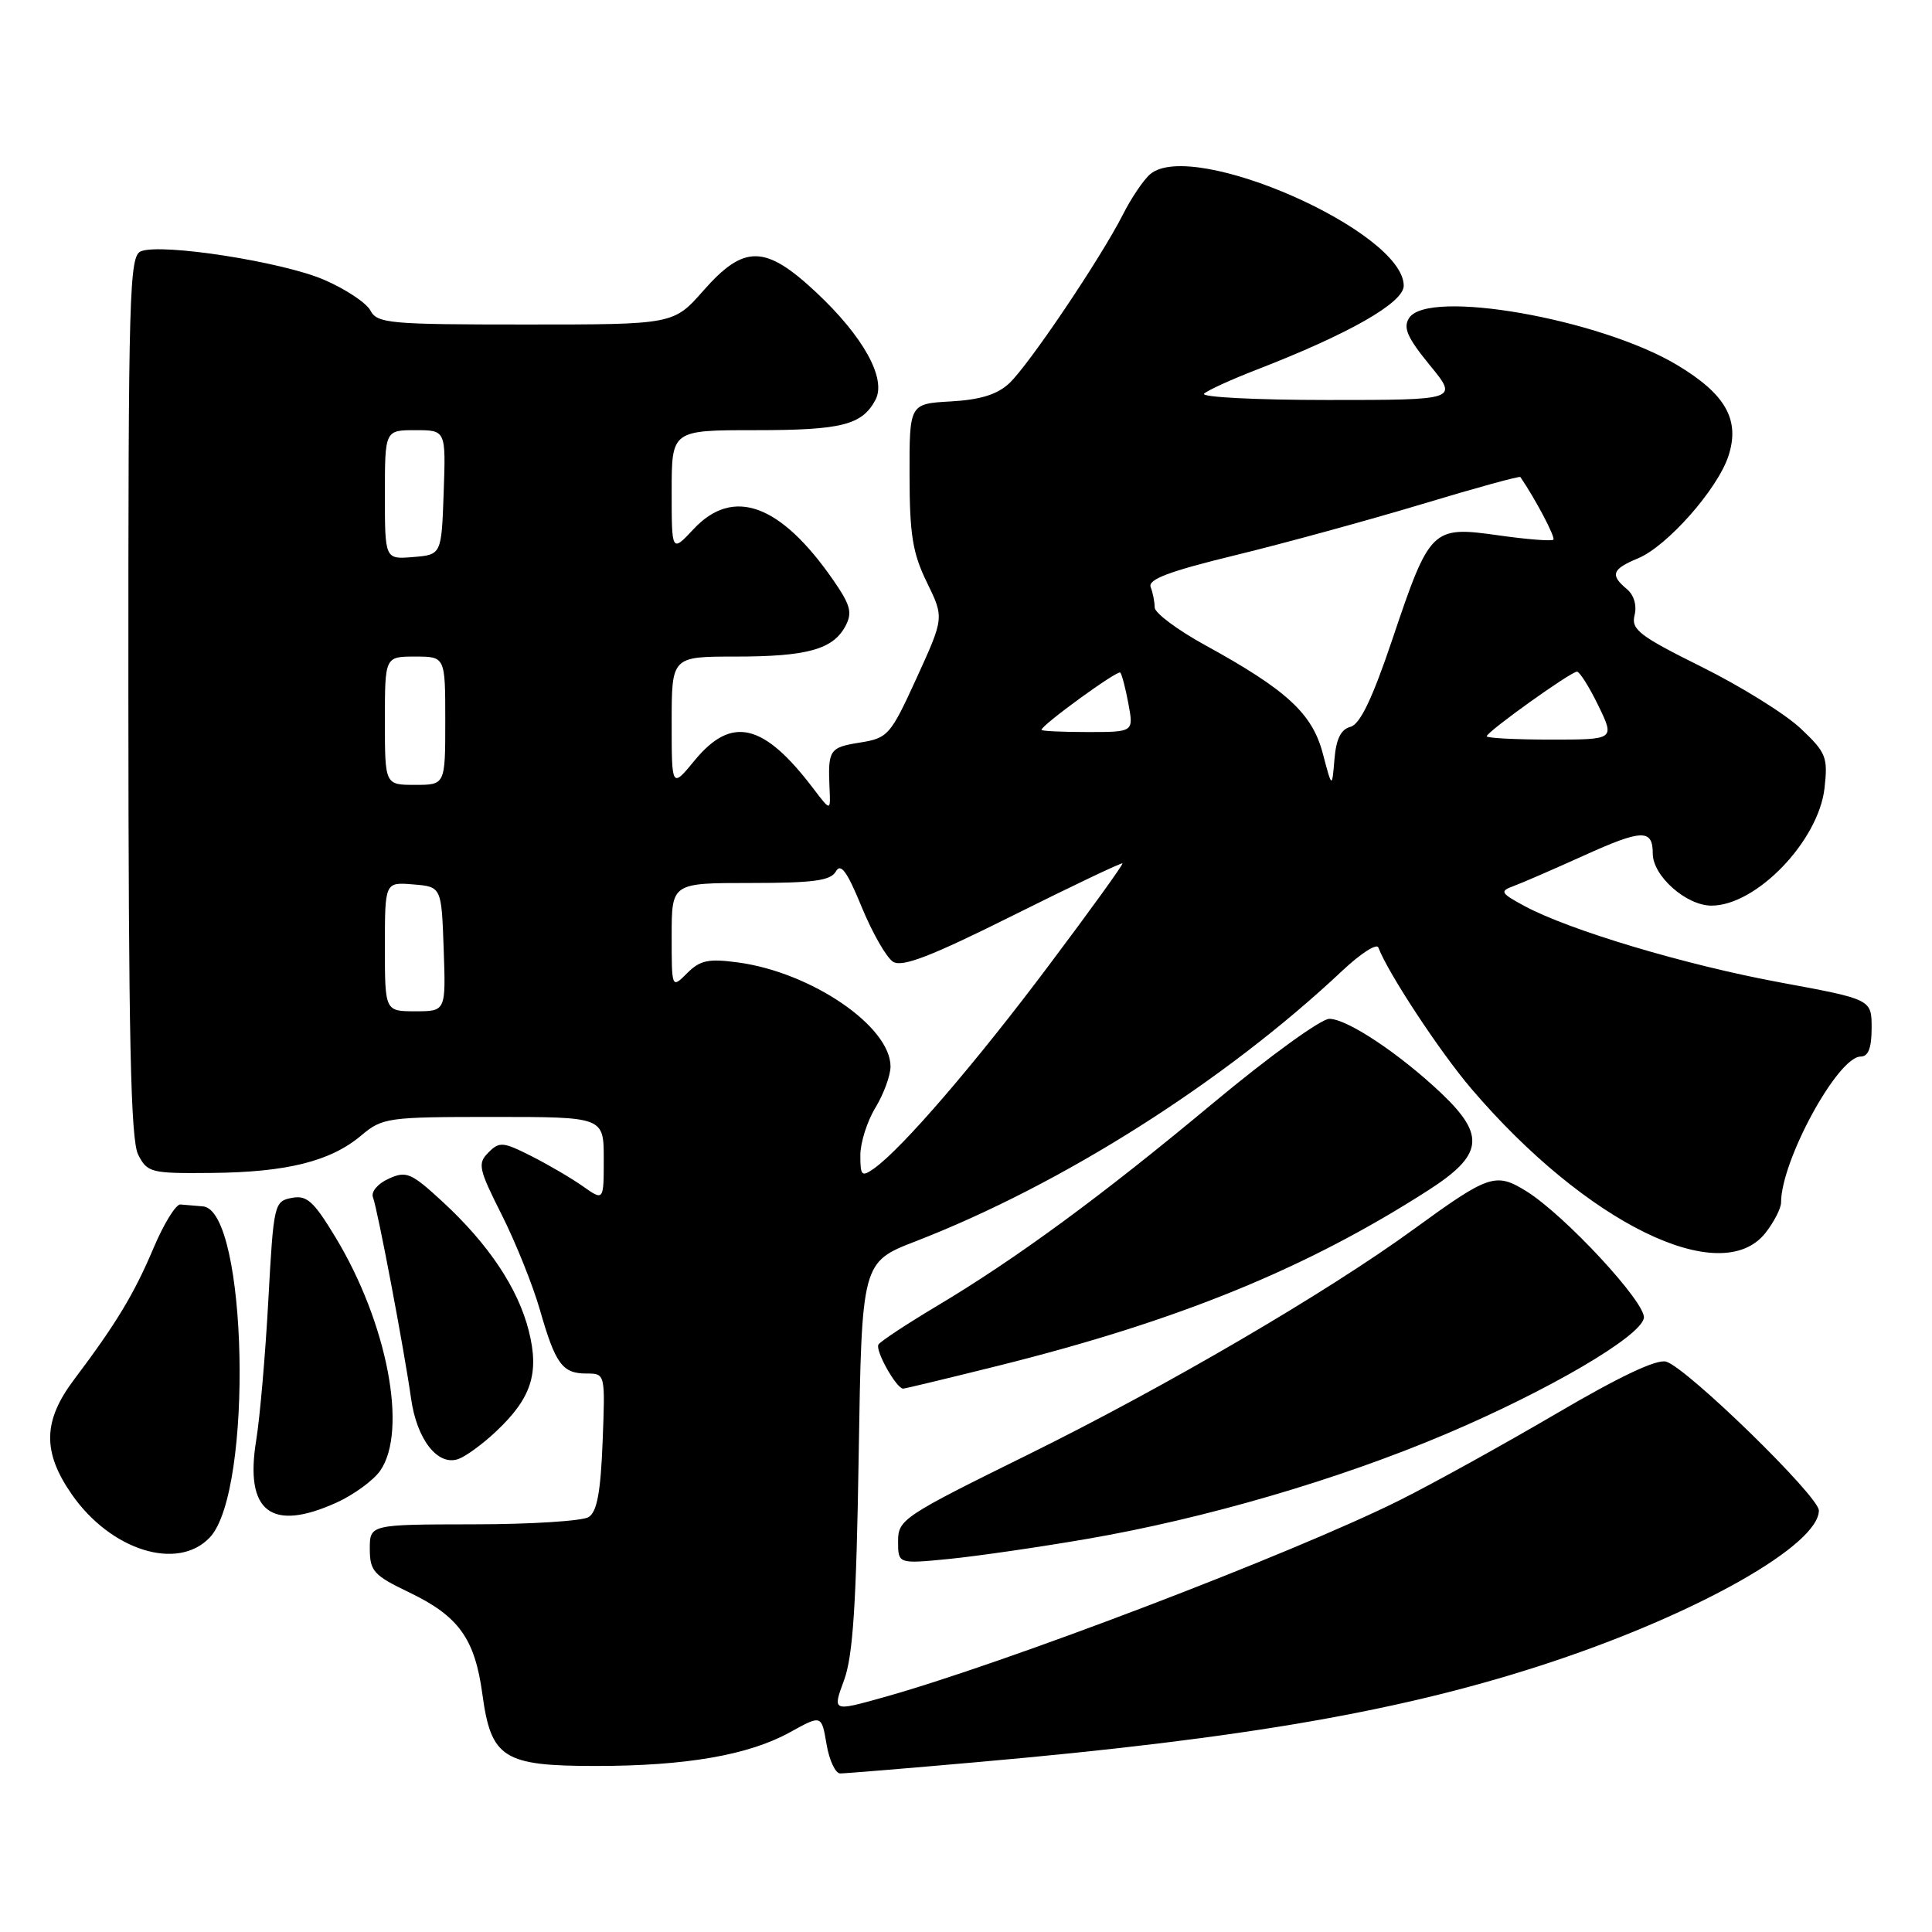 <?xml version="1.0" encoding="UTF-8" standalone="no"?>
<!DOCTYPE svg PUBLIC "-//W3C//DTD SVG 1.1//EN" "http://www.w3.org/Graphics/SVG/1.1/DTD/svg11.dtd" >
<svg xmlns="http://www.w3.org/2000/svg" xmlns:xlink="http://www.w3.org/1999/xlink" version="1.1" viewBox="0 0 256 256">
 <g >
 <path fill="currentColor"
d=" M 129.50 233.49 C 165.17 230.35 186.38 226.64 205.83 220.14 C 225.22 213.66 240.98 204.70 241.01 200.15 C 241.02 198.28 223.65 181.34 220.79 180.43 C 219.56 180.04 214.67 182.35 206.22 187.31 C 199.22 191.41 189.90 196.57 185.50 198.77 C 171.37 205.83 132.99 220.48 116.90 224.95 C 110.31 226.79 110.31 226.79 111.84 222.64 C 113.02 219.45 113.47 212.62 113.78 192.87 C 114.19 167.24 114.19 167.24 121.35 164.47 C 140.77 156.94 162.27 143.30 177.87 128.62 C 180.28 126.35 182.42 124.97 182.64 125.55 C 183.89 128.89 190.80 139.39 194.96 144.26 C 210.17 162.08 228.04 170.84 233.93 163.37 C 235.07 161.92 236.00 160.10 236.00 159.34 C 236.00 153.79 243.52 140.00 246.55 140.00 C 247.56 140.00 248.00 138.85 248.00 136.21 C 248.00 132.42 248.00 132.42 236.00 130.20 C 223.42 127.89 207.93 123.26 202.00 120.05 C 198.85 118.35 198.70 118.09 200.50 117.43 C 201.60 117.03 205.81 115.20 209.86 113.37 C 217.58 109.87 219.00 109.83 219.00 113.10 C 219.00 116.07 223.44 120.00 226.78 120.00 C 232.73 120.00 240.97 111.43 241.76 104.42 C 242.22 100.32 241.98 99.72 238.58 96.51 C 236.55 94.60 230.65 90.93 225.47 88.36 C 217.21 84.26 216.11 83.41 216.59 81.51 C 216.91 80.21 216.51 78.84 215.56 78.05 C 213.32 76.19 213.60 75.41 217.03 73.99 C 220.90 72.39 227.56 64.85 229.02 60.44 C 230.60 55.64 228.67 52.22 222.20 48.35 C 211.97 42.24 189.23 38.25 186.72 42.13 C 185.89 43.41 186.46 44.72 189.45 48.38 C 193.24 53.00 193.24 53.00 175.92 53.00 C 166.39 53.00 159.03 52.62 159.55 52.16 C 160.07 51.69 163.20 50.27 166.50 48.99 C 178.79 44.23 186.00 40.11 186.00 37.86 C 186.00 30.67 158.09 18.36 152.43 23.06 C 151.56 23.78 149.92 26.20 148.79 28.43 C 145.82 34.27 136.36 48.31 133.74 50.78 C 132.15 52.27 129.91 52.97 126.00 53.19 C 120.50 53.50 120.50 53.50 120.52 63.00 C 120.53 70.85 120.93 73.31 122.82 77.17 C 125.10 81.85 125.10 81.85 121.47 89.81 C 117.97 97.46 117.67 97.80 113.91 98.40 C 109.90 99.04 109.69 99.36 109.92 104.50 C 110.06 107.50 110.06 107.50 107.78 104.50 C 101.20 95.82 96.96 94.80 92.07 100.73 C 89.00 104.46 89.00 104.46 89.00 95.73 C 89.00 87.00 89.00 87.00 97.43 87.00 C 106.95 87.00 110.37 86.05 112.02 82.97 C 112.97 81.18 112.71 80.20 110.42 76.88 C 103.42 66.78 97.15 64.49 91.90 70.11 C 89.00 73.21 89.00 73.21 89.00 65.11 C 89.00 57.00 89.00 57.00 100.07 57.00 C 111.53 57.00 114.22 56.32 116.00 52.99 C 117.50 50.19 114.41 44.60 108.14 38.73 C 101.40 32.42 98.60 32.38 93.21 38.50 C 89.25 43.00 89.25 43.00 69.66 43.00 C 51.59 43.00 49.99 42.86 49.08 41.14 C 48.53 40.12 45.76 38.28 42.91 37.06 C 37.40 34.69 21.49 32.21 18.69 33.29 C 17.13 33.89 17.00 38.46 17.01 92.22 C 17.03 137.50 17.31 151.06 18.31 153.00 C 19.52 155.38 19.99 155.50 28.04 155.42 C 38.00 155.33 43.80 153.88 47.85 150.47 C 50.68 148.09 51.32 148.00 65.39 148.00 C 80.00 148.00 80.00 148.00 80.00 153.57 C 80.00 159.14 80.00 159.14 77.25 157.20 C 75.74 156.13 72.66 154.33 70.41 153.19 C 66.66 151.29 66.17 151.25 64.72 152.71 C 63.26 154.17 63.41 154.87 66.48 160.96 C 68.32 164.62 70.60 170.29 71.54 173.56 C 73.60 180.75 74.51 182.00 77.72 182.00 C 80.20 182.00 80.20 182.00 79.85 191.04 C 79.59 197.70 79.11 200.32 78.00 201.02 C 77.17 201.54 70.31 201.98 62.75 201.98 C 49.00 202.00 49.00 202.00 49.00 205.25 C 49.01 208.18 49.52 208.75 54.22 211.00 C 60.78 214.15 62.92 217.12 63.92 224.50 C 65.07 232.97 66.69 234.00 78.93 234.00 C 90.90 234.00 99.21 232.56 104.68 229.53 C 108.86 227.22 108.86 227.22 109.52 231.11 C 109.88 233.25 110.70 235.00 111.34 234.99 C 111.98 234.99 120.15 234.32 129.50 233.49 Z  M 144.00 203.92 C 159.67 201.23 177.44 196.03 191.65 189.99 C 205.23 184.22 217.35 177.12 217.82 174.66 C 218.20 172.72 207.33 160.99 202.23 157.83 C 198.18 155.33 197.29 155.63 187.38 162.84 C 175.84 171.25 154.41 183.77 136.25 192.73 C 119.64 200.92 119.00 201.35 119.00 204.23 C 119.00 207.23 119.00 207.23 125.75 206.57 C 129.46 206.20 137.68 205.01 144.00 203.92 Z  M 27.81 203.71 C 33.58 197.56 32.80 160.32 26.88 159.85 C 25.85 159.77 24.51 159.66 23.91 159.60 C 23.31 159.54 21.71 162.14 20.34 165.38 C 17.78 171.44 15.39 175.40 9.83 182.78 C 5.69 188.26 5.60 192.37 9.49 197.98 C 14.66 205.45 23.56 208.23 27.81 203.71 Z  M 44.62 199.09 C 46.88 198.06 49.47 196.17 50.37 194.89 C 54.07 189.60 51.32 175.26 44.42 163.89 C 41.55 159.15 40.65 158.34 38.65 158.73 C 36.34 159.17 36.25 159.54 35.56 172.21 C 35.17 179.38 34.45 187.76 33.95 190.83 C 32.40 200.32 35.92 203.04 44.62 199.09 Z  M 65.68 189.72 C 70.40 185.30 71.49 181.99 70.07 176.36 C 68.65 170.71 64.74 164.86 58.64 159.23 C 54.46 155.38 53.84 155.12 51.49 156.19 C 50.05 156.84 49.14 157.93 49.42 158.65 C 50.04 160.28 53.56 178.86 54.47 185.32 C 55.23 190.74 58.00 194.29 60.73 193.33 C 61.70 192.99 63.93 191.37 65.68 189.72 Z  M 132.31 180.96 C 156.16 175.01 173.09 168.10 189.25 157.72 C 196.51 153.06 196.87 150.47 191.03 144.91 C 185.49 139.65 178.51 135.00 176.14 135.00 C 175.04 135.00 168.15 140.00 160.82 146.10 C 145.96 158.49 134.70 166.76 124.03 173.12 C 120.10 175.47 116.66 177.74 116.40 178.16 C 115.93 178.92 118.78 184.00 119.67 184.00 C 119.92 184.00 125.60 182.63 132.31 180.96 Z  M 114.00 153.08 C 114.00 151.41 114.90 148.57 116.00 146.77 C 117.09 144.97 117.99 142.52 118.00 141.33 C 118.01 136.01 107.53 128.85 97.80 127.53 C 93.87 127.00 92.77 127.23 91.05 128.95 C 89.00 131.00 89.00 131.00 89.00 124.00 C 89.00 117.00 89.00 117.00 99.45 117.00 C 107.80 117.00 110.07 116.69 110.76 115.47 C 111.40 114.31 112.26 115.49 114.18 120.19 C 115.60 123.63 117.46 126.89 118.34 127.44 C 119.54 128.20 123.35 126.73 134.21 121.31 C 142.07 117.39 148.60 114.28 148.73 114.40 C 148.86 114.53 144.47 120.61 138.97 127.93 C 129.24 140.91 119.54 152.17 115.84 154.81 C 114.17 155.99 114.00 155.83 114.00 153.08 Z  M 51.00 125.44 C 51.00 116.88 51.00 116.88 54.75 117.19 C 58.50 117.50 58.50 117.50 58.79 125.75 C 59.08 134.00 59.08 134.00 55.04 134.00 C 51.00 134.00 51.00 134.00 51.00 125.44 Z  M 51.00 95.50 C 51.00 87.00 51.00 87.00 55.00 87.00 C 59.00 87.00 59.00 87.00 59.00 95.50 C 59.00 104.00 59.00 104.00 55.00 104.00 C 51.00 104.00 51.00 104.00 51.00 95.50 Z  M 175.28 99.85 C 173.89 94.55 170.52 91.44 159.75 85.52 C 156.04 83.49 153.00 81.22 153.00 80.49 C 153.00 79.76 152.76 78.55 152.47 77.79 C 152.08 76.77 154.92 75.70 163.72 73.56 C 170.20 71.98 181.30 68.94 188.38 66.81 C 195.46 64.67 201.35 63.05 201.46 63.21 C 203.46 66.14 206.13 71.20 205.83 71.51 C 205.61 71.73 202.31 71.47 198.51 70.93 C 189.74 69.69 189.46 69.96 184.51 84.67 C 181.84 92.59 180.22 95.97 178.94 96.31 C 177.67 96.64 177.04 97.93 176.82 100.63 C 176.50 104.47 176.50 104.47 175.28 99.85 Z  M 197.00 97.56 C 197.00 96.97 208.14 89.00 208.96 89.00 C 209.31 89.00 210.59 91.03 211.79 93.50 C 213.97 98.00 213.97 98.00 205.49 98.00 C 200.82 98.00 197.00 97.80 197.00 97.56 Z  M 138.00 96.71 C 138.00 96.08 148.09 88.75 148.44 89.12 C 148.65 89.33 149.14 91.19 149.52 93.25 C 150.22 97.00 150.22 97.00 144.11 97.00 C 140.75 97.00 138.00 96.87 138.00 96.71 Z  M 51.00 65.56 C 51.00 57.00 51.00 57.00 55.04 57.00 C 59.08 57.00 59.08 57.00 58.79 65.25 C 58.50 73.50 58.50 73.50 54.75 73.81 C 51.00 74.12 51.00 74.12 51.00 65.56 Z "/>
</g>
</svg>
